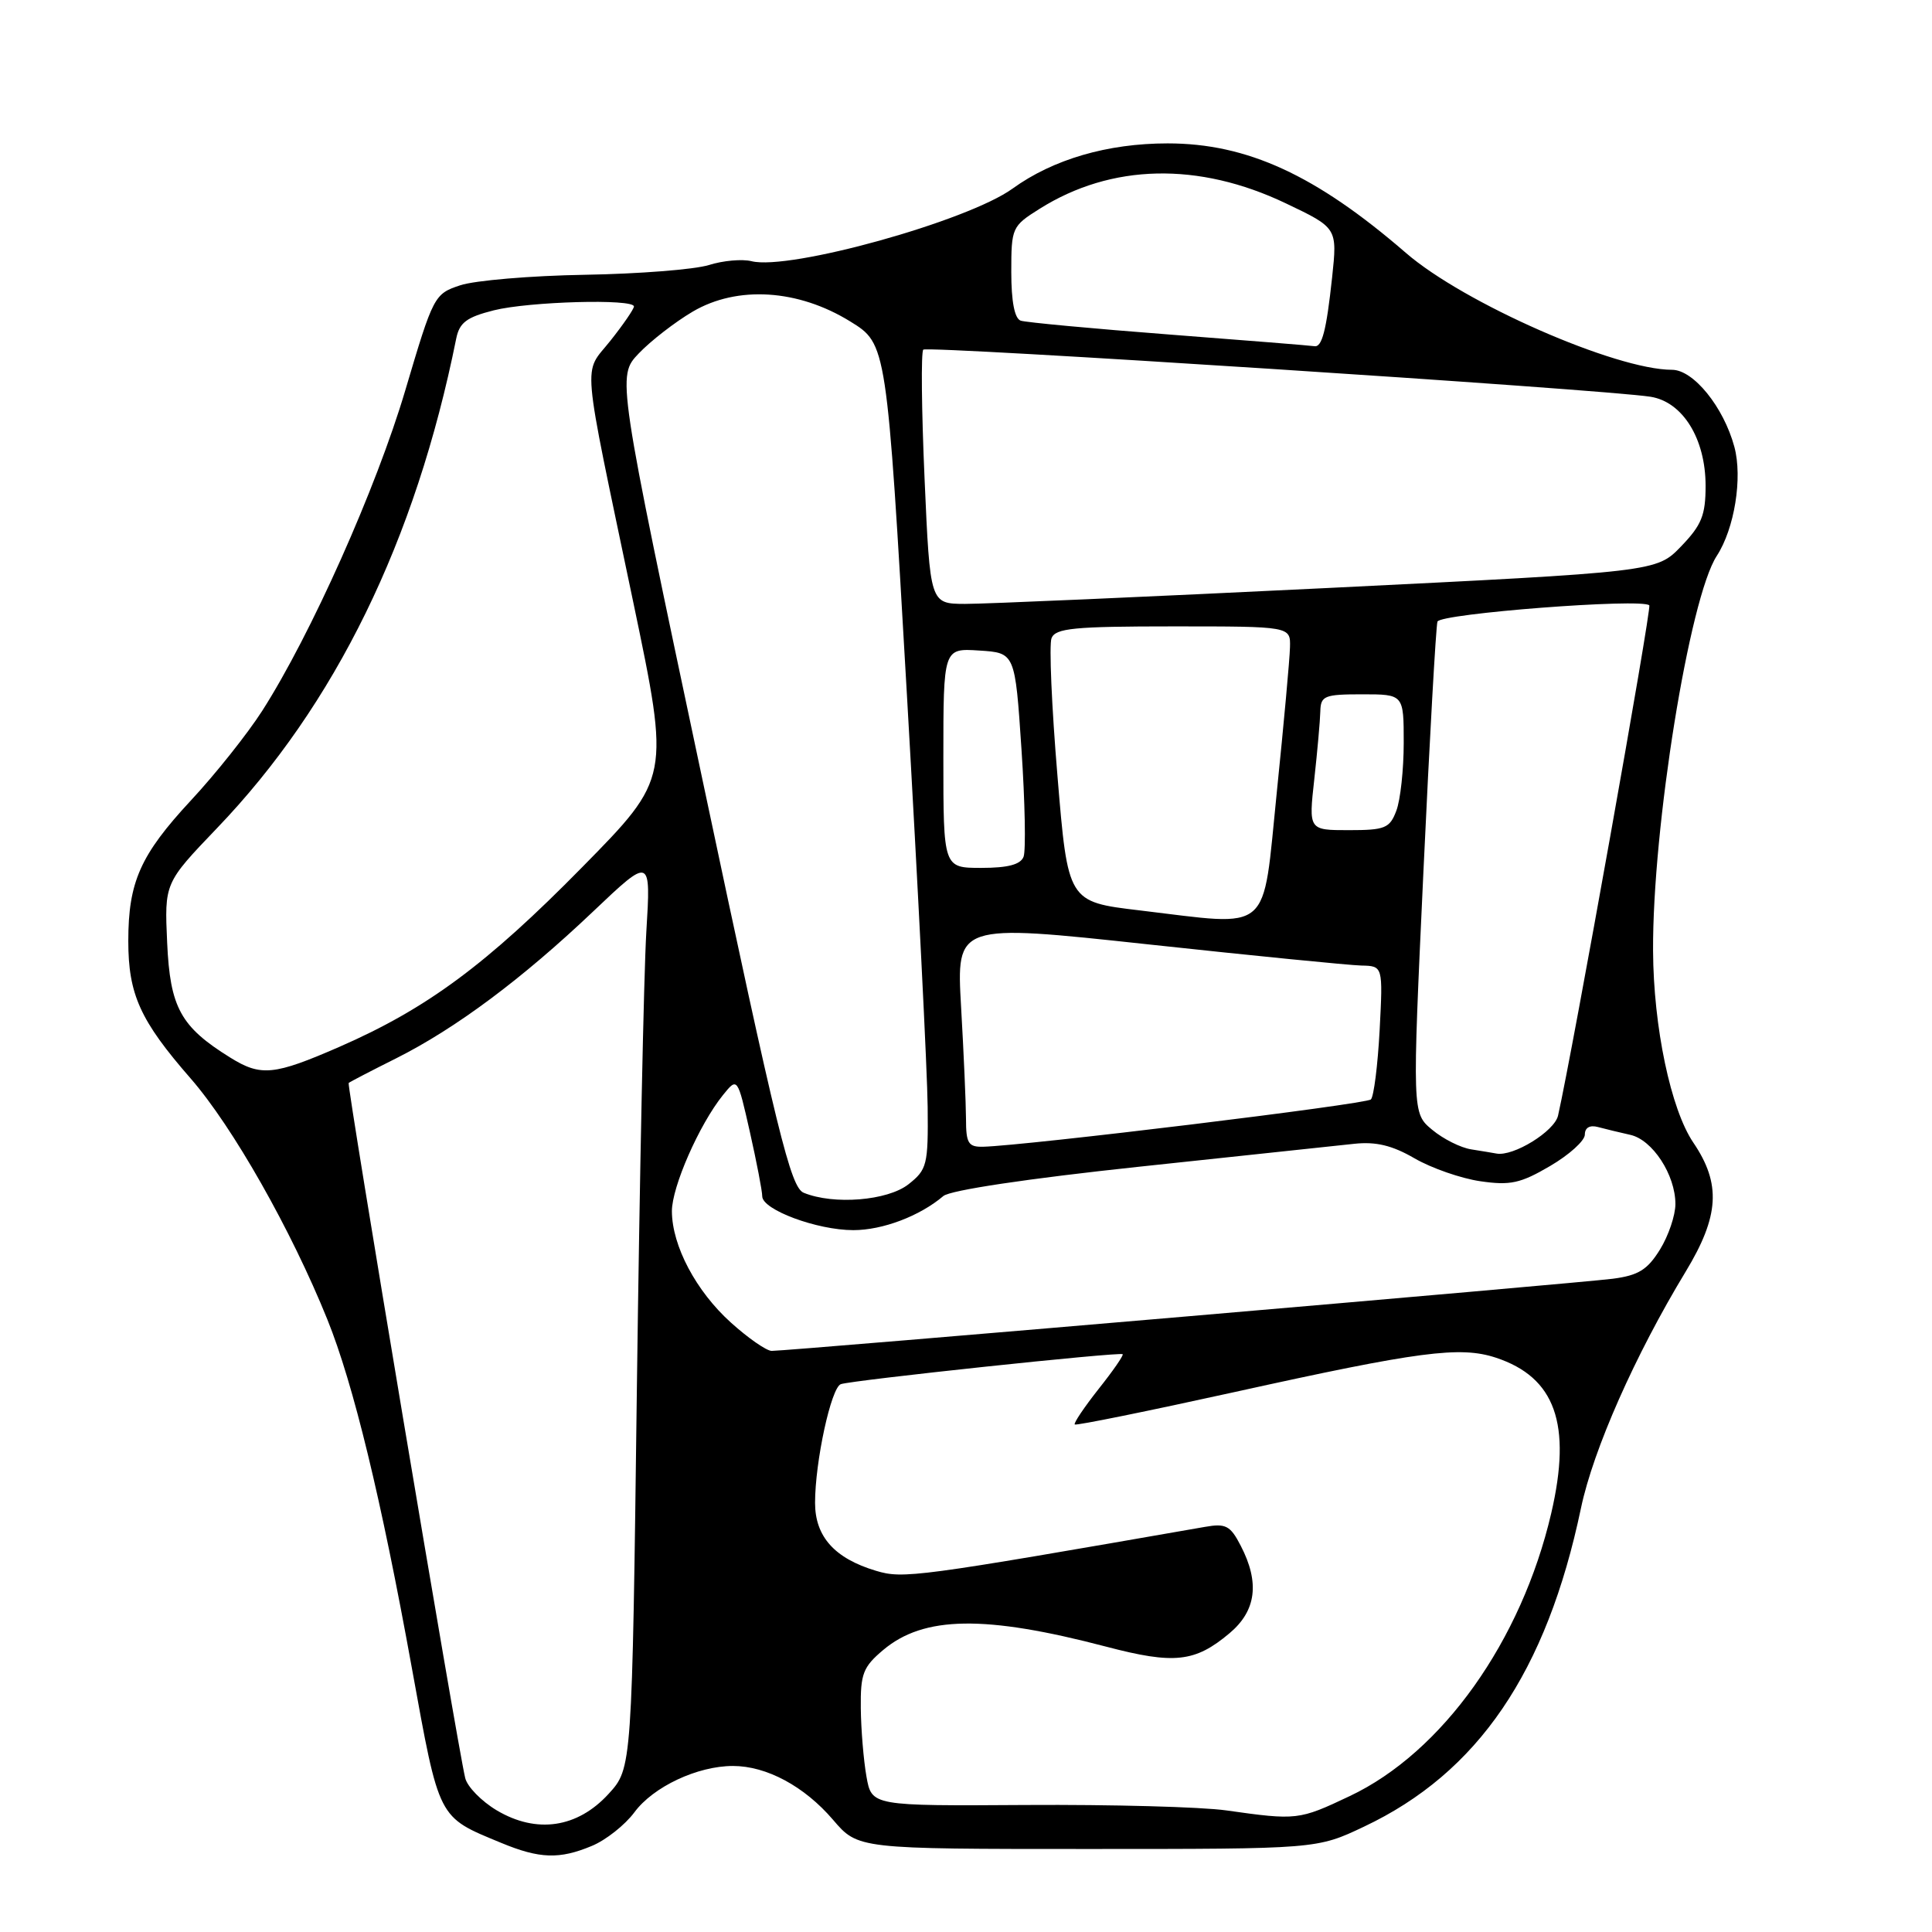 <?xml version="1.0" encoding="UTF-8" standalone="no"?>
<!DOCTYPE svg PUBLIC "-//W3C//DTD SVG 1.1//EN" "http://www.w3.org/Graphics/SVG/1.1/DTD/svg11.dtd" >
<svg xmlns="http://www.w3.org/2000/svg" xmlns:xlink="http://www.w3.org/1999/xlink" version="1.1" viewBox="0 0 256 256">
 <g >
 <path fill="currentColor"
d=" M 78.43 244.59 C 80.29 243.82 82.82 241.81 84.06 240.14 C 86.56 236.75 92.42 234.00 97.12 234.00 C 101.57 234.00 106.58 236.69 110.38 241.13 C 113.69 245.00 113.69 245.00 144.10 245.00 C 174.50 245.00 174.50 245.00 180.74 242.04 C 195.85 234.90 204.93 221.56 209.49 199.82 C 211.12 192.07 216.66 179.55 223.36 168.50 C 227.82 161.14 228.08 156.87 224.38 151.41 C 221.39 147.01 219.09 136.08 219.04 126.00 C 218.95 109.65 223.86 79.21 227.48 73.66 C 229.83 70.05 230.92 63.30 229.81 59.20 C 228.38 53.92 224.39 49.00 221.55 49.00 C 214.09 49.00 193.98 40.17 186.30 33.52 C 174.35 23.18 165.26 19.00 154.71 19.00 C 146.75 19.00 139.54 21.11 134.17 24.99 C 128.22 29.30 104.60 35.87 99.58 34.61 C 98.34 34.30 95.79 34.53 93.92 35.12 C 92.04 35.71 84.65 36.29 77.50 36.41 C 70.35 36.53 62.92 37.16 60.99 37.80 C 57.54 38.94 57.42 39.18 53.70 51.73 C 49.87 64.66 41.19 84.11 34.75 94.18 C 32.81 97.21 28.55 102.57 25.27 106.09 C 18.60 113.28 17.00 116.87 17.00 124.68 C 17.00 131.77 18.57 135.23 25.26 142.90 C 30.84 149.30 38.60 162.99 43.39 174.87 C 46.82 183.38 50.51 198.58 54.57 221.00 C 58.25 241.27 57.96 240.69 66.41 244.19 C 71.50 246.30 74.13 246.39 78.43 244.59 Z  M 65.82 239.88 C 63.79 238.67 61.91 236.74 61.64 235.59 C 60.56 231.07 45.93 143.74 46.20 143.50 C 46.37 143.35 49.20 141.88 52.50 140.23 C 60.40 136.26 69.20 129.70 78.60 120.77 C 86.25 113.51 86.25 113.51 85.64 123.50 C 85.31 129.00 84.75 156.18 84.39 183.90 C 83.75 234.30 83.75 234.30 80.63 237.71 C 76.50 242.22 71.09 243.01 65.82 239.88 Z  M 162.50 239.89 C 159.20 239.42 147.28 239.10 136.00 239.17 C 115.50 239.30 115.50 239.30 114.81 235.40 C 114.43 233.26 114.09 229.18 114.06 226.34 C 114.01 221.79 114.36 220.88 117.03 218.63 C 122.41 214.10 130.51 213.98 146.57 218.19 C 155.59 220.56 158.35 220.26 162.92 216.41 C 166.46 213.44 166.94 209.71 164.41 204.83 C 163.03 202.15 162.43 201.83 159.66 202.32 C 121.28 209.01 119.69 209.22 116.08 208.14 C 110.59 206.50 108.00 203.61 108.00 199.13 C 108.00 193.68 110.12 183.89 111.41 183.41 C 112.81 182.89 148.42 179.10 148.76 179.44 C 148.91 179.58 147.47 181.66 145.56 184.06 C 143.66 186.47 142.24 188.58 142.41 188.75 C 142.58 188.92 152.12 186.98 163.61 184.45 C 188.05 179.05 193.47 178.34 198.21 179.90 C 206.09 182.50 208.29 188.70 205.55 200.50 C 201.60 217.46 191.11 232.20 178.83 238.00 C 172.12 241.18 171.84 241.21 162.50 239.89 Z  M 96.85 175.25 C 92.23 171.09 89.05 165.08 89.03 160.50 C 89.02 157.28 92.65 149.01 95.79 145.11 C 97.72 142.72 97.72 142.72 99.36 149.98 C 100.26 153.98 101.00 157.82 101.00 158.51 C 101.00 160.30 108.27 163.00 113.07 163.00 C 116.96 163.00 121.88 161.13 125.00 158.48 C 125.91 157.71 136.16 156.17 151.00 154.59 C 164.47 153.15 177.27 151.79 179.44 151.56 C 182.32 151.25 184.48 151.77 187.44 153.49 C 189.67 154.78 193.59 156.15 196.15 156.52 C 200.12 157.10 201.48 156.80 205.40 154.50 C 207.93 153.02 210.00 151.15 210.00 150.34 C 210.00 149.42 210.66 149.04 211.75 149.34 C 212.71 149.60 214.63 150.06 216.01 150.37 C 218.96 151.01 222.00 155.67 222.00 159.54 C 222.00 161.04 221.08 163.76 219.95 165.58 C 218.30 168.25 217.09 169.00 213.70 169.44 C 209.37 170.01 104.48 179.01 102.25 179.00 C 101.57 179.00 99.13 177.31 96.85 175.25 Z  M 106.50 158.05 C 104.76 157.34 103.04 150.35 93.13 103.55 C 81.75 49.87 81.75 49.87 84.63 46.84 C 86.21 45.18 89.43 42.68 91.79 41.29 C 97.69 37.82 105.75 38.32 112.67 42.60 C 117.50 45.58 117.50 45.58 120.17 92.04 C 121.64 117.59 122.88 142.18 122.92 146.68 C 123.00 154.37 122.84 154.98 120.37 156.93 C 117.60 159.10 110.47 159.68 106.50 158.05 Z  M 194.96 152.30 C 193.56 152.09 191.23 150.92 189.77 149.70 C 187.12 147.50 187.12 147.50 188.61 115.50 C 189.43 97.90 190.27 82.99 190.47 82.37 C 190.82 81.30 217.57 79.24 218.54 80.21 C 218.88 80.55 208.38 139.27 206.45 147.82 C 205.98 149.91 200.51 153.28 198.28 152.85 C 197.85 152.77 196.36 152.52 194.96 152.30 Z  M 128.00 148.25 C 127.99 146.19 127.70 139.52 127.35 133.44 C 126.72 122.39 126.72 122.39 152.11 125.13 C 166.07 126.64 178.79 127.90 180.38 127.94 C 183.25 128.00 183.25 128.00 182.81 136.49 C 182.56 141.15 182.04 145.29 181.65 145.68 C 181.02 146.32 135.90 151.81 130.25 151.95 C 128.31 151.99 128.00 151.49 128.00 148.25 Z  M 30.50 140.13 C 23.93 136.05 22.54 133.51 22.15 124.93 C 21.79 117.01 21.79 117.01 28.74 109.75 C 44.43 93.40 55.07 71.63 60.45 44.87 C 60.88 42.74 61.83 42.03 65.43 41.12 C 70.10 39.95 84.00 39.56 84.00 40.61 C 84.00 40.94 82.60 42.99 80.88 45.15 C 77.24 49.75 76.95 46.53 83.91 79.79 C 88.78 103.08 88.78 103.08 77.14 114.91 C 64.47 127.80 56.57 133.64 45.00 138.70 C 36.31 142.49 34.58 142.67 30.50 140.13 Z  M 151.00 120.63 C 141.50 119.50 141.50 119.50 140.12 102.82 C 139.35 93.65 139.00 85.44 139.33 84.57 C 139.85 83.24 142.27 83.00 155.47 83.00 C 171.00 83.00 171.00 83.00 170.93 85.75 C 170.90 87.26 170.11 95.92 169.18 105.00 C 167.24 124.01 168.72 122.74 151.00 120.63 Z  M 125.00 100.45 C 125.00 85.89 125.00 85.89 129.75 86.20 C 134.50 86.50 134.50 86.50 135.35 99.27 C 135.82 106.29 135.94 112.70 135.63 113.52 C 135.23 114.56 133.55 115.00 130.03 115.00 C 125.00 115.00 125.00 115.00 125.00 100.45 Z  M 174.15 103.25 C 174.56 99.54 174.92 95.49 174.95 94.25 C 175.00 92.20 175.48 92.00 180.50 92.00 C 186.00 92.00 186.00 92.00 186.00 98.43 C 186.00 101.97 185.56 106.02 185.02 107.43 C 184.15 109.75 183.52 110.00 178.72 110.00 C 173.40 110.00 173.40 110.00 174.15 103.25 Z  M 122.51 63.44 C 122.11 54.34 122.03 46.63 122.34 46.33 C 122.89 45.78 212.36 51.58 218.69 52.57 C 222.97 53.24 226.00 58.13 226.00 64.38 C 226.00 68.27 225.47 69.58 222.75 72.40 C 219.50 75.77 219.50 75.77 176.00 77.91 C 152.07 79.08 130.42 80.03 127.87 80.02 C 123.24 80.00 123.24 80.00 122.51 63.44 Z  M 155.00 44.33 C 144.82 43.55 135.94 42.72 135.25 42.49 C 134.44 42.21 134.00 39.97 134.00 36.04 C 134.00 30.17 134.09 29.97 137.75 27.67 C 147.26 21.68 158.82 21.43 170.37 26.94 C 177.21 30.20 177.21 30.20 176.51 36.78 C 175.75 43.82 175.17 46.08 174.14 45.87 C 173.79 45.80 165.18 45.11 155.00 44.33 Z "/>
</g>
</svg>